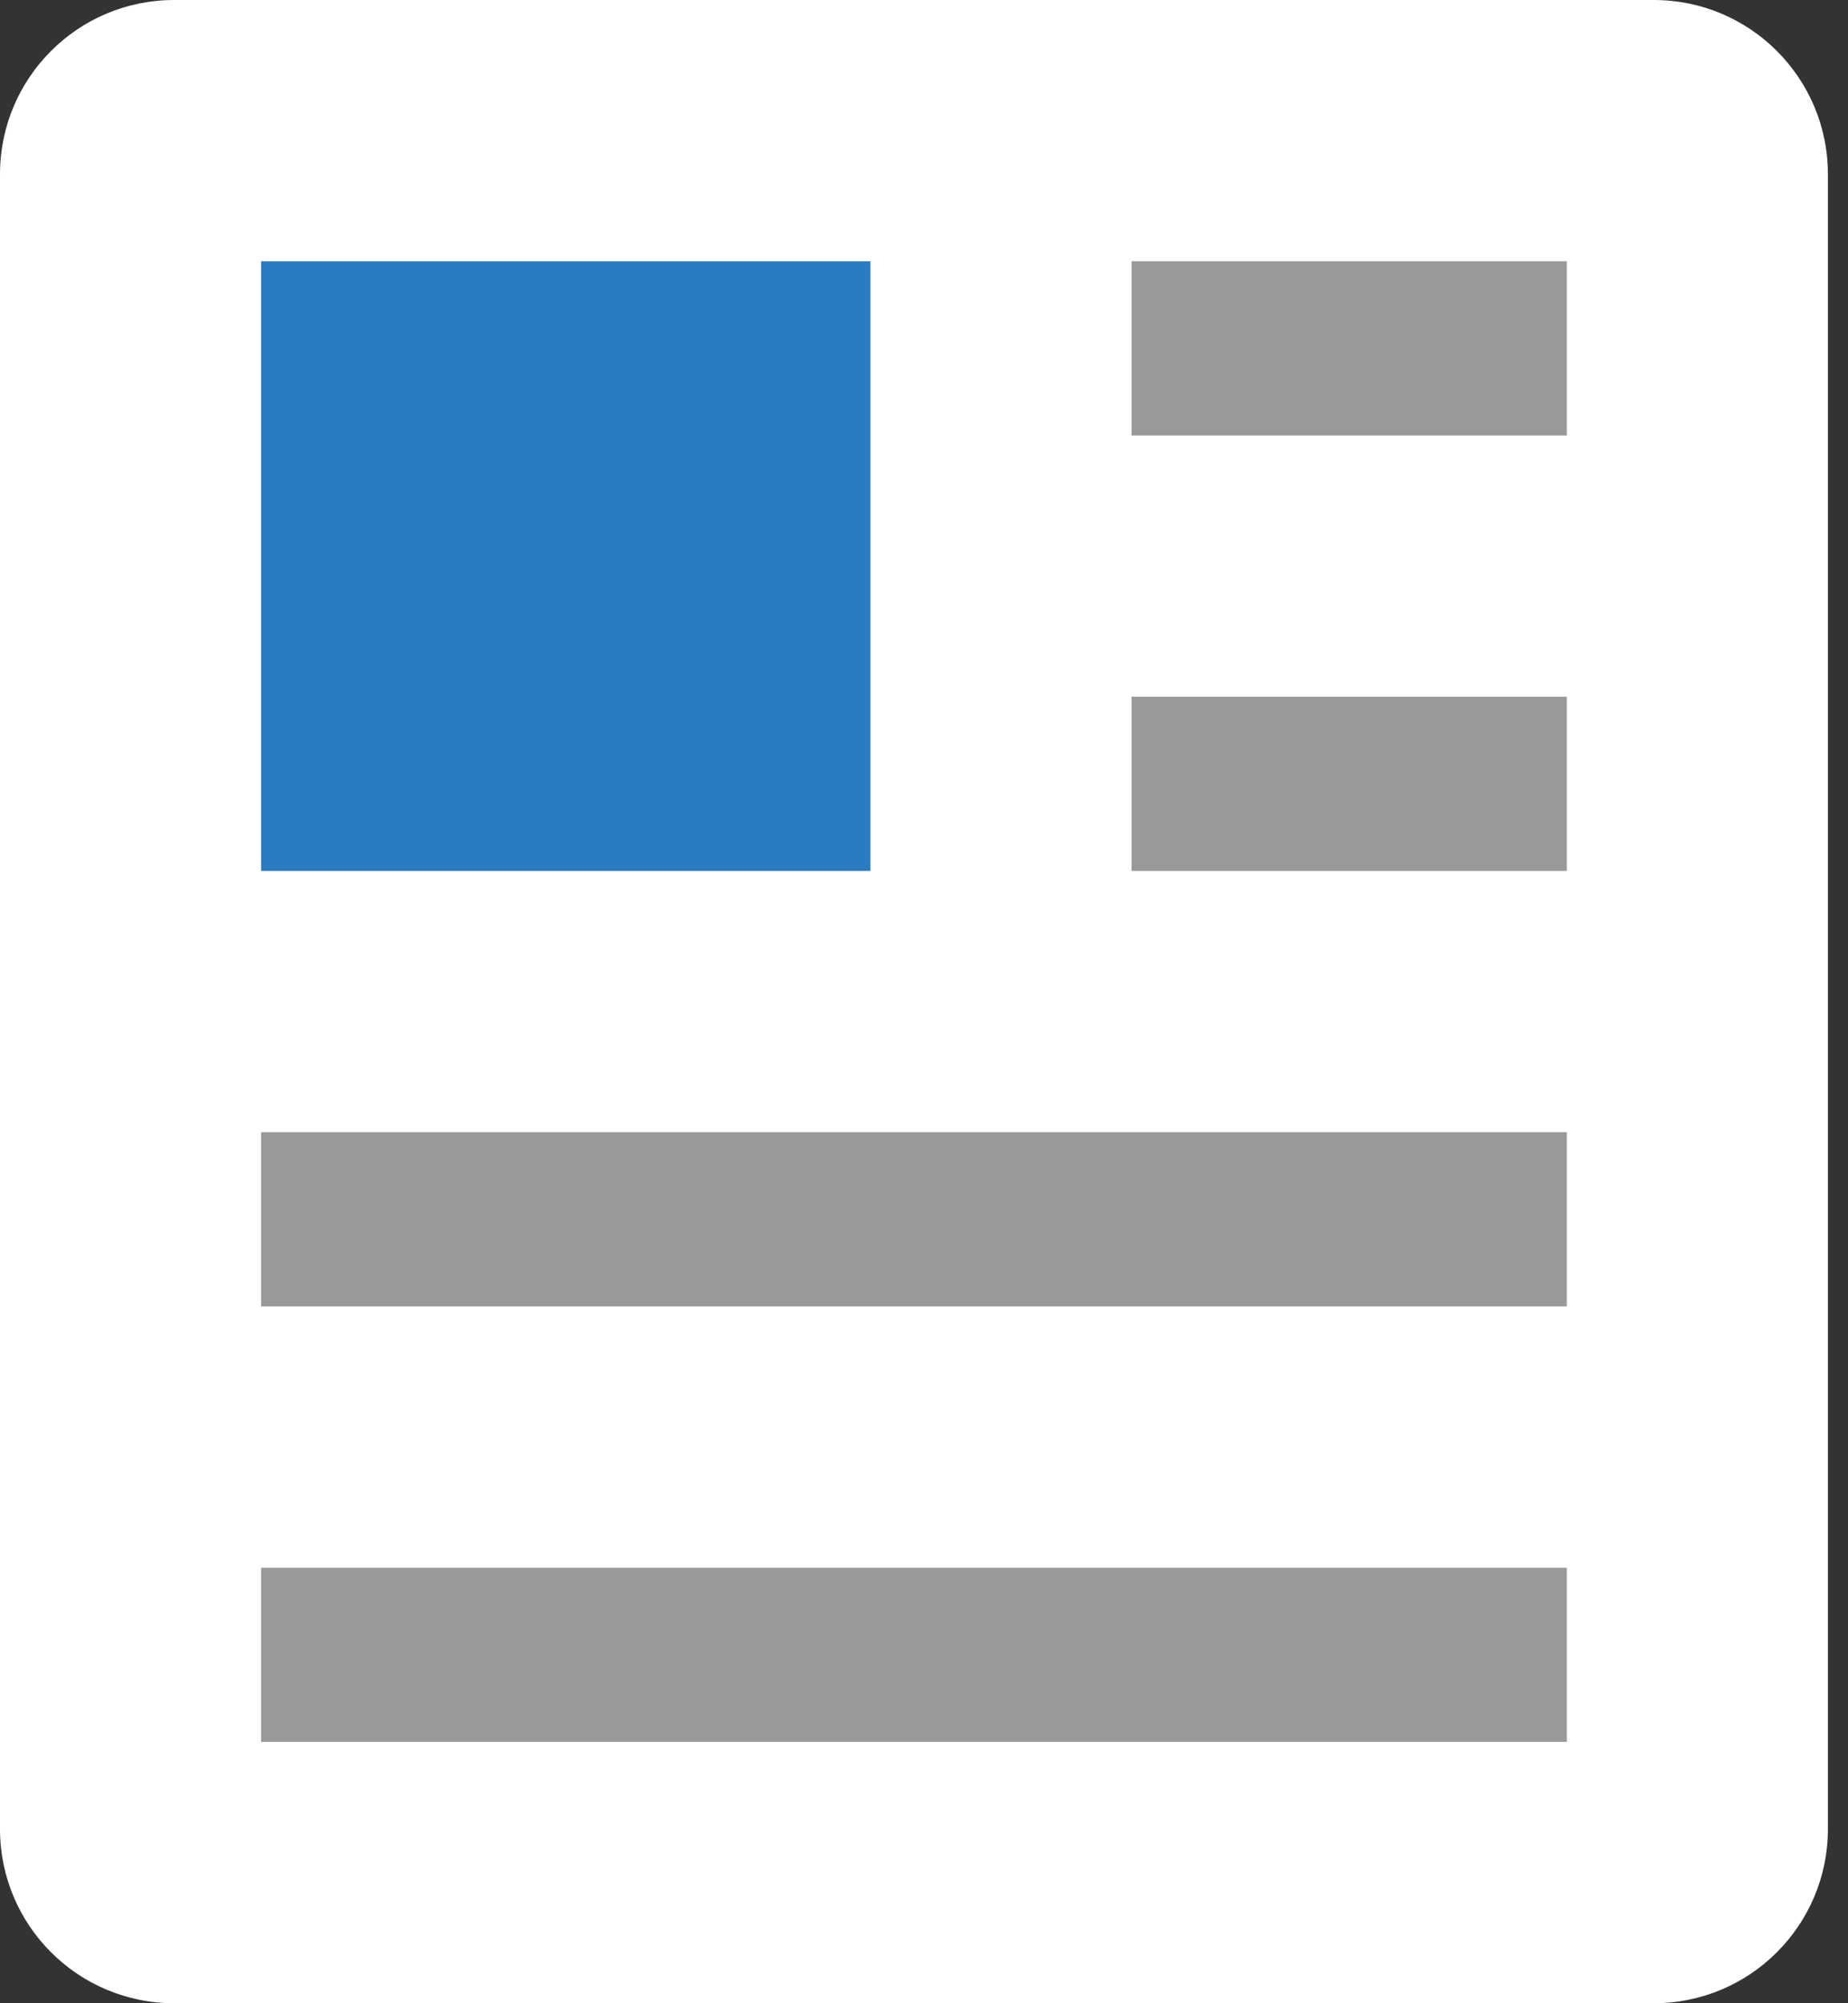 <?xml version="1.0" encoding="UTF-8"?>
<svg width="24px" height="26px" viewBox="0 0 24 26" version="1.1" xmlns="http://www.w3.org/2000/svg" xmlns:xlink="http://www.w3.org/1999/xlink">
    <rect x="0" y="0" width="24" height="26" fill="#333333" stroke="none"/>
    <title>7A9C5A20-2CDA-44E0-95D7-2BCF61D30B2C</title>
    <g id="OpenCrypto-Kurzy-Copy" stroke="none" stroke-width="1" fill="none" fill-rule="evenodd">
        <g id="Gwei-HP" transform="translate(-763, -445)">
            <g id="Group-20" transform="translate(281, 424)">
                <g id="Group-16" transform="translate(482, 15)">
                    <g id="Group-14" transform="translate(0, 6)">
                        <path d="M21.478,0 L2.261,0 C1.012,0 6.32383035e-13,1.012 6.32383035e-13,2.261 L6.32383035e-13,23.739 C6.32383035e-13,24.988 1.012,26 2.261,26 L21.478,26 C22.727,26 23.739,24.988 23.739,23.739 L23.739,2.261 C23.739,1.012 22.727,0 21.478,0 Z" id="Shape" fill="#FFFFFF" fill-rule="nonzero"></path>
                        <g id="Group-13" transform="translate(3.391, 3.391)" fill="#999999">
                            <polygon id="Path" points="16.957 19.217 -1.10489395e-12 19.217 -1.10489395e-12 16.957 16.957 16.957"></polygon>
                            <polygon id="Path" points="16.957 13.565 -1.10489395e-12 13.565 -1.10489395e-12 11.304 16.957 11.304"></polygon>
                            <polygon id="Path" points="16.957 7.913 11.304 7.913 11.304 5.652 16.957 5.652"></polygon>
                            <polygon id="Path" points="16.957 2.261 11.304 2.261 11.304 -6.32605079e-13 16.957 -6.32605079e-13"></polygon>
                        </g>
                        <polygon id="Path" fill="#2A7BBF" points="3.391 3.391 11.304 3.391 11.304 11.304 3.391 11.304"></polygon>
                    </g>
                </g>
            </g>
        </g>
    </g>
</svg>